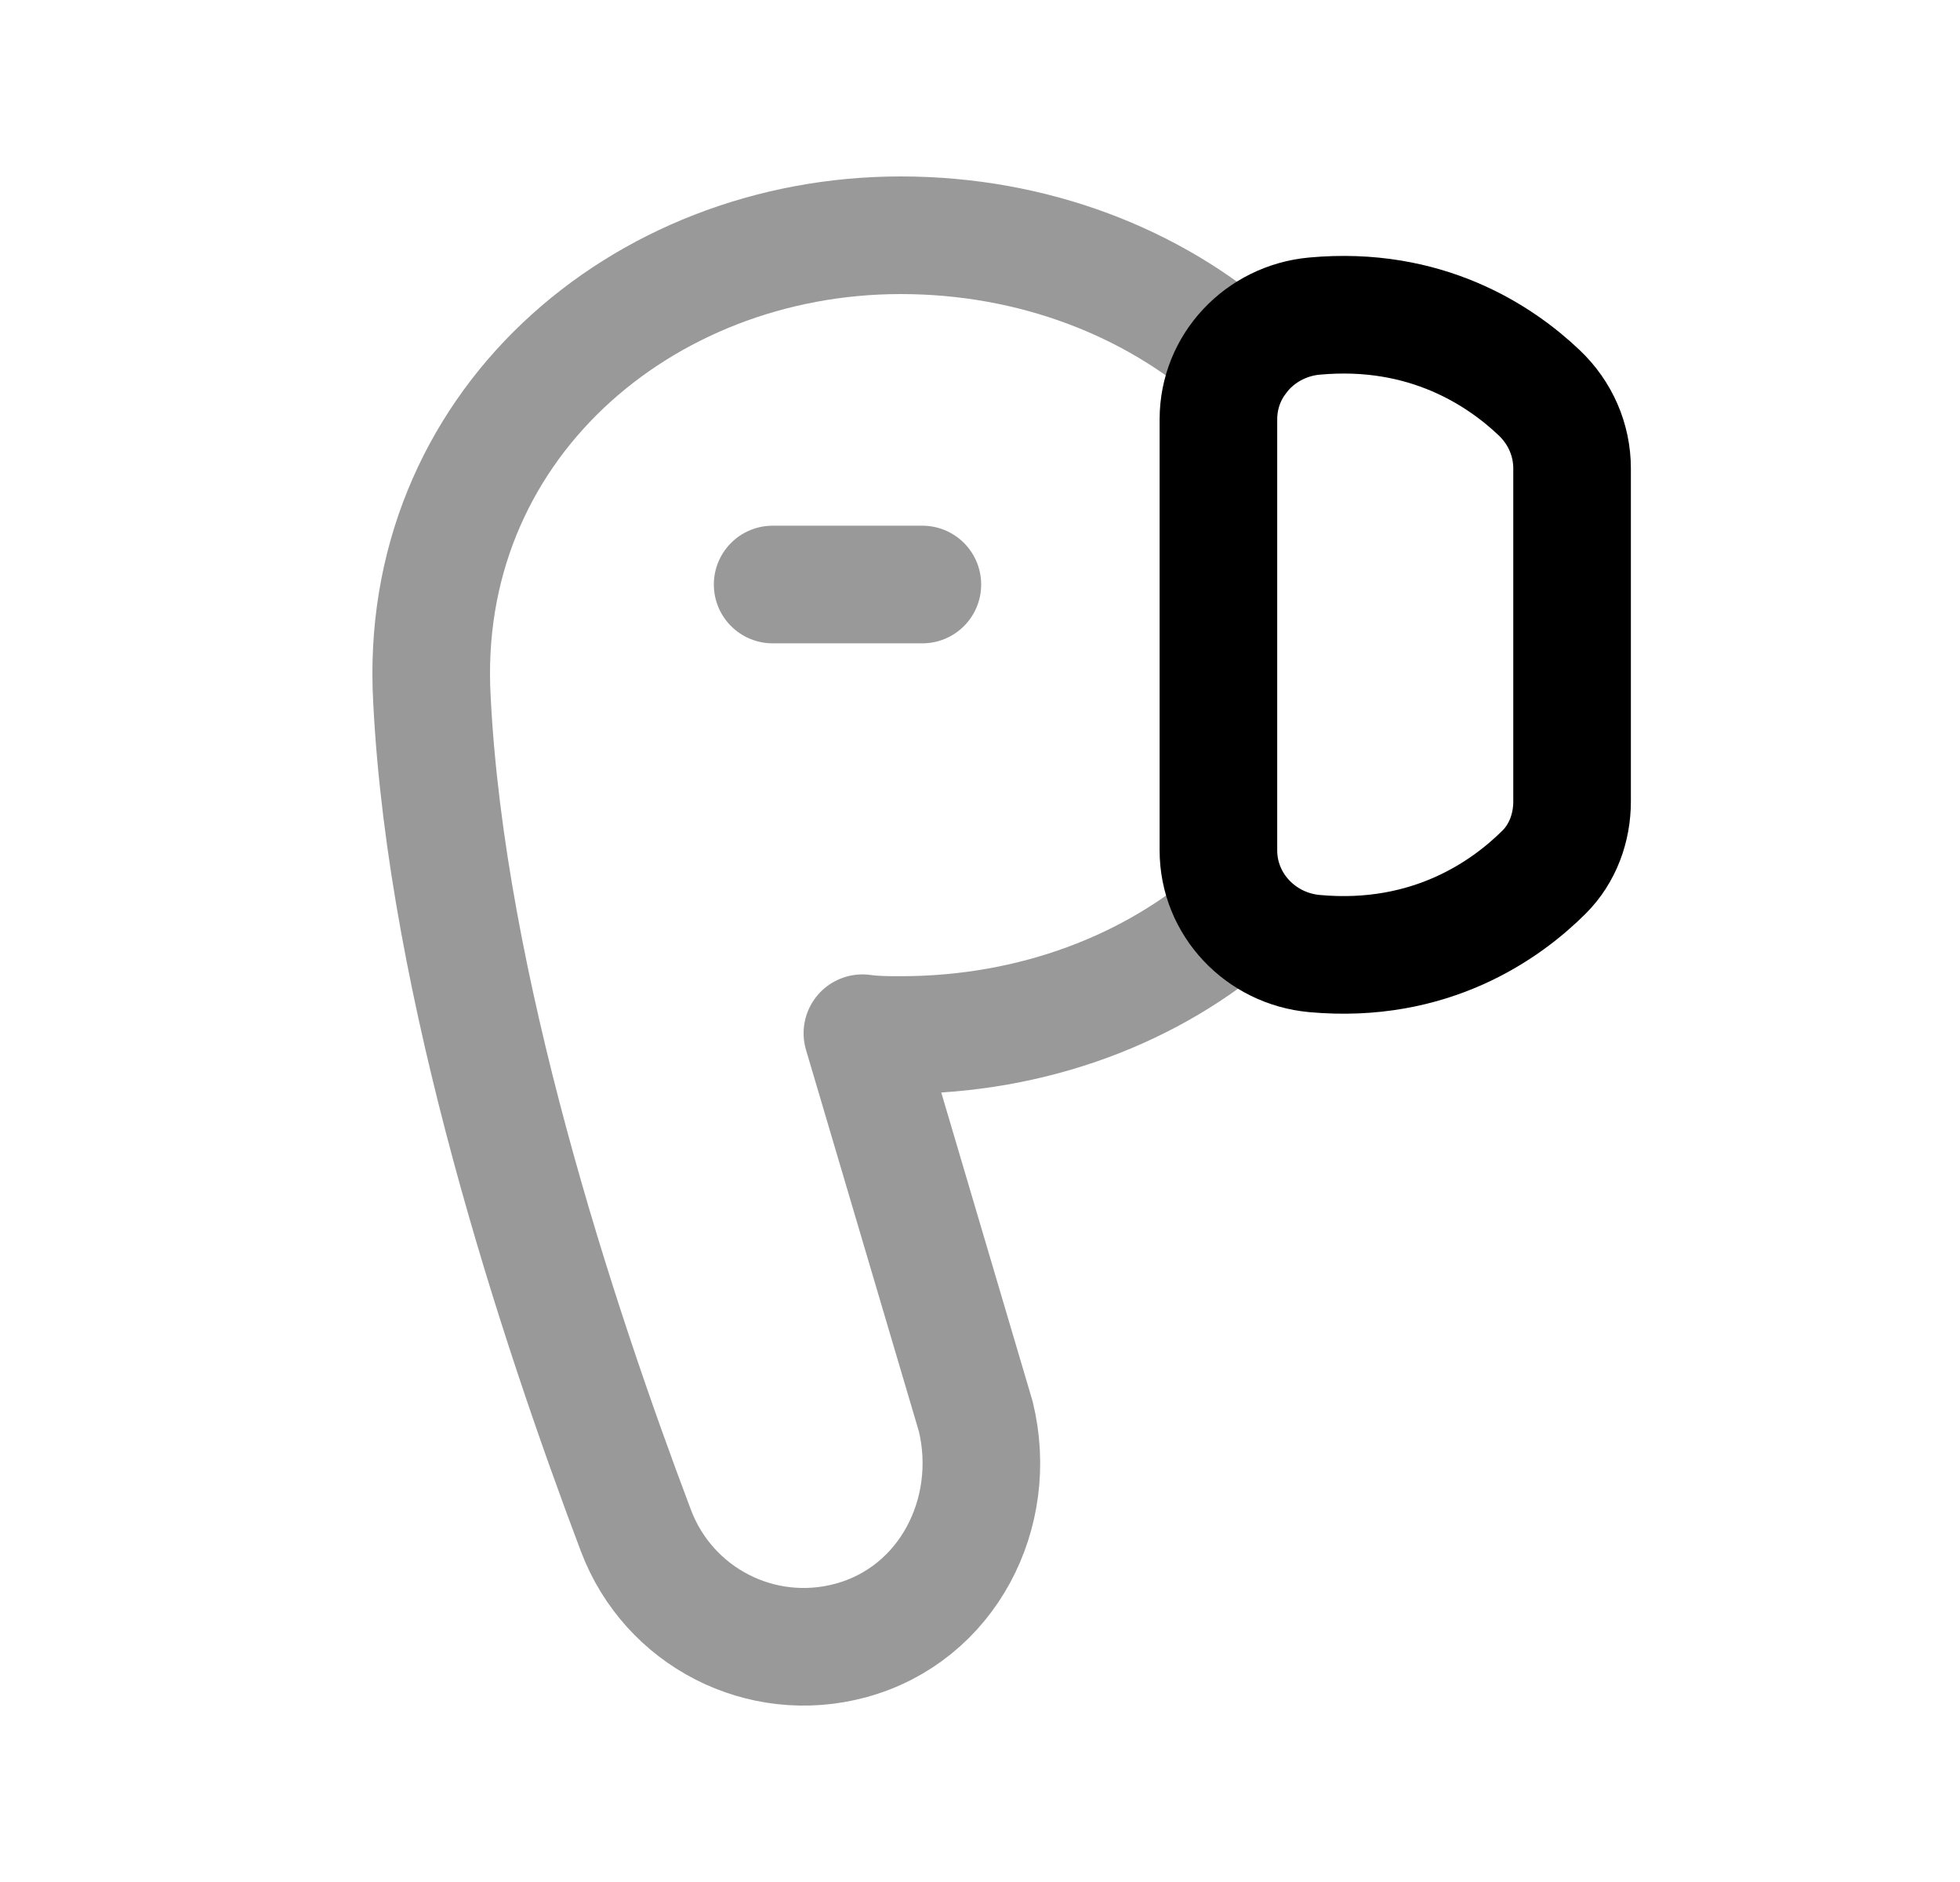 <svg width="25" height="24" viewBox="0 0 25 24" fill="none" xmlns="http://www.w3.org/2000/svg">
<path d="M19.634 5.01C19.136 4.536 18.188 3.9 16.765 4.031C16.079 4.094 15.541 4.657 15.541 5.347V10.844C15.541 11.533 16.079 12.097 16.765 12.16C18.248 12.296 19.216 11.599 19.695 11.121C19.932 10.885 20.052 10.556 20.052 10.221V5.974C20.052 5.607 19.9 5.263 19.634 5.01Z" stroke="black" stroke-width="1.5" stroke-linecap="round" stroke-linejoin="round"/>
<path opacity="0.4" d="M11.765 7.454H9.855" stroke="black" stroke-width="1.5" stroke-linecap="round" stroke-linejoin="round"/>
<path opacity="0.4" d="M15.803 11.641C14.71 12.606 13.186 13.199 11.488 13.199C11.326 13.199 11.163 13.199 11 13.176L12.446 18.063C12.745 19.291 12.089 20.586 10.848 20.921C9.709 21.228 8.528 20.622 8.111 19.518C7.113 16.876 5.694 12.579 5.51 8.931C5.309 5.458 8.174 3 11.488 3C13.186 3 14.71 3.605 15.803 4.57" stroke="black" stroke-width="1.5" stroke-linecap="round" stroke-linejoin="round"/>
</svg>